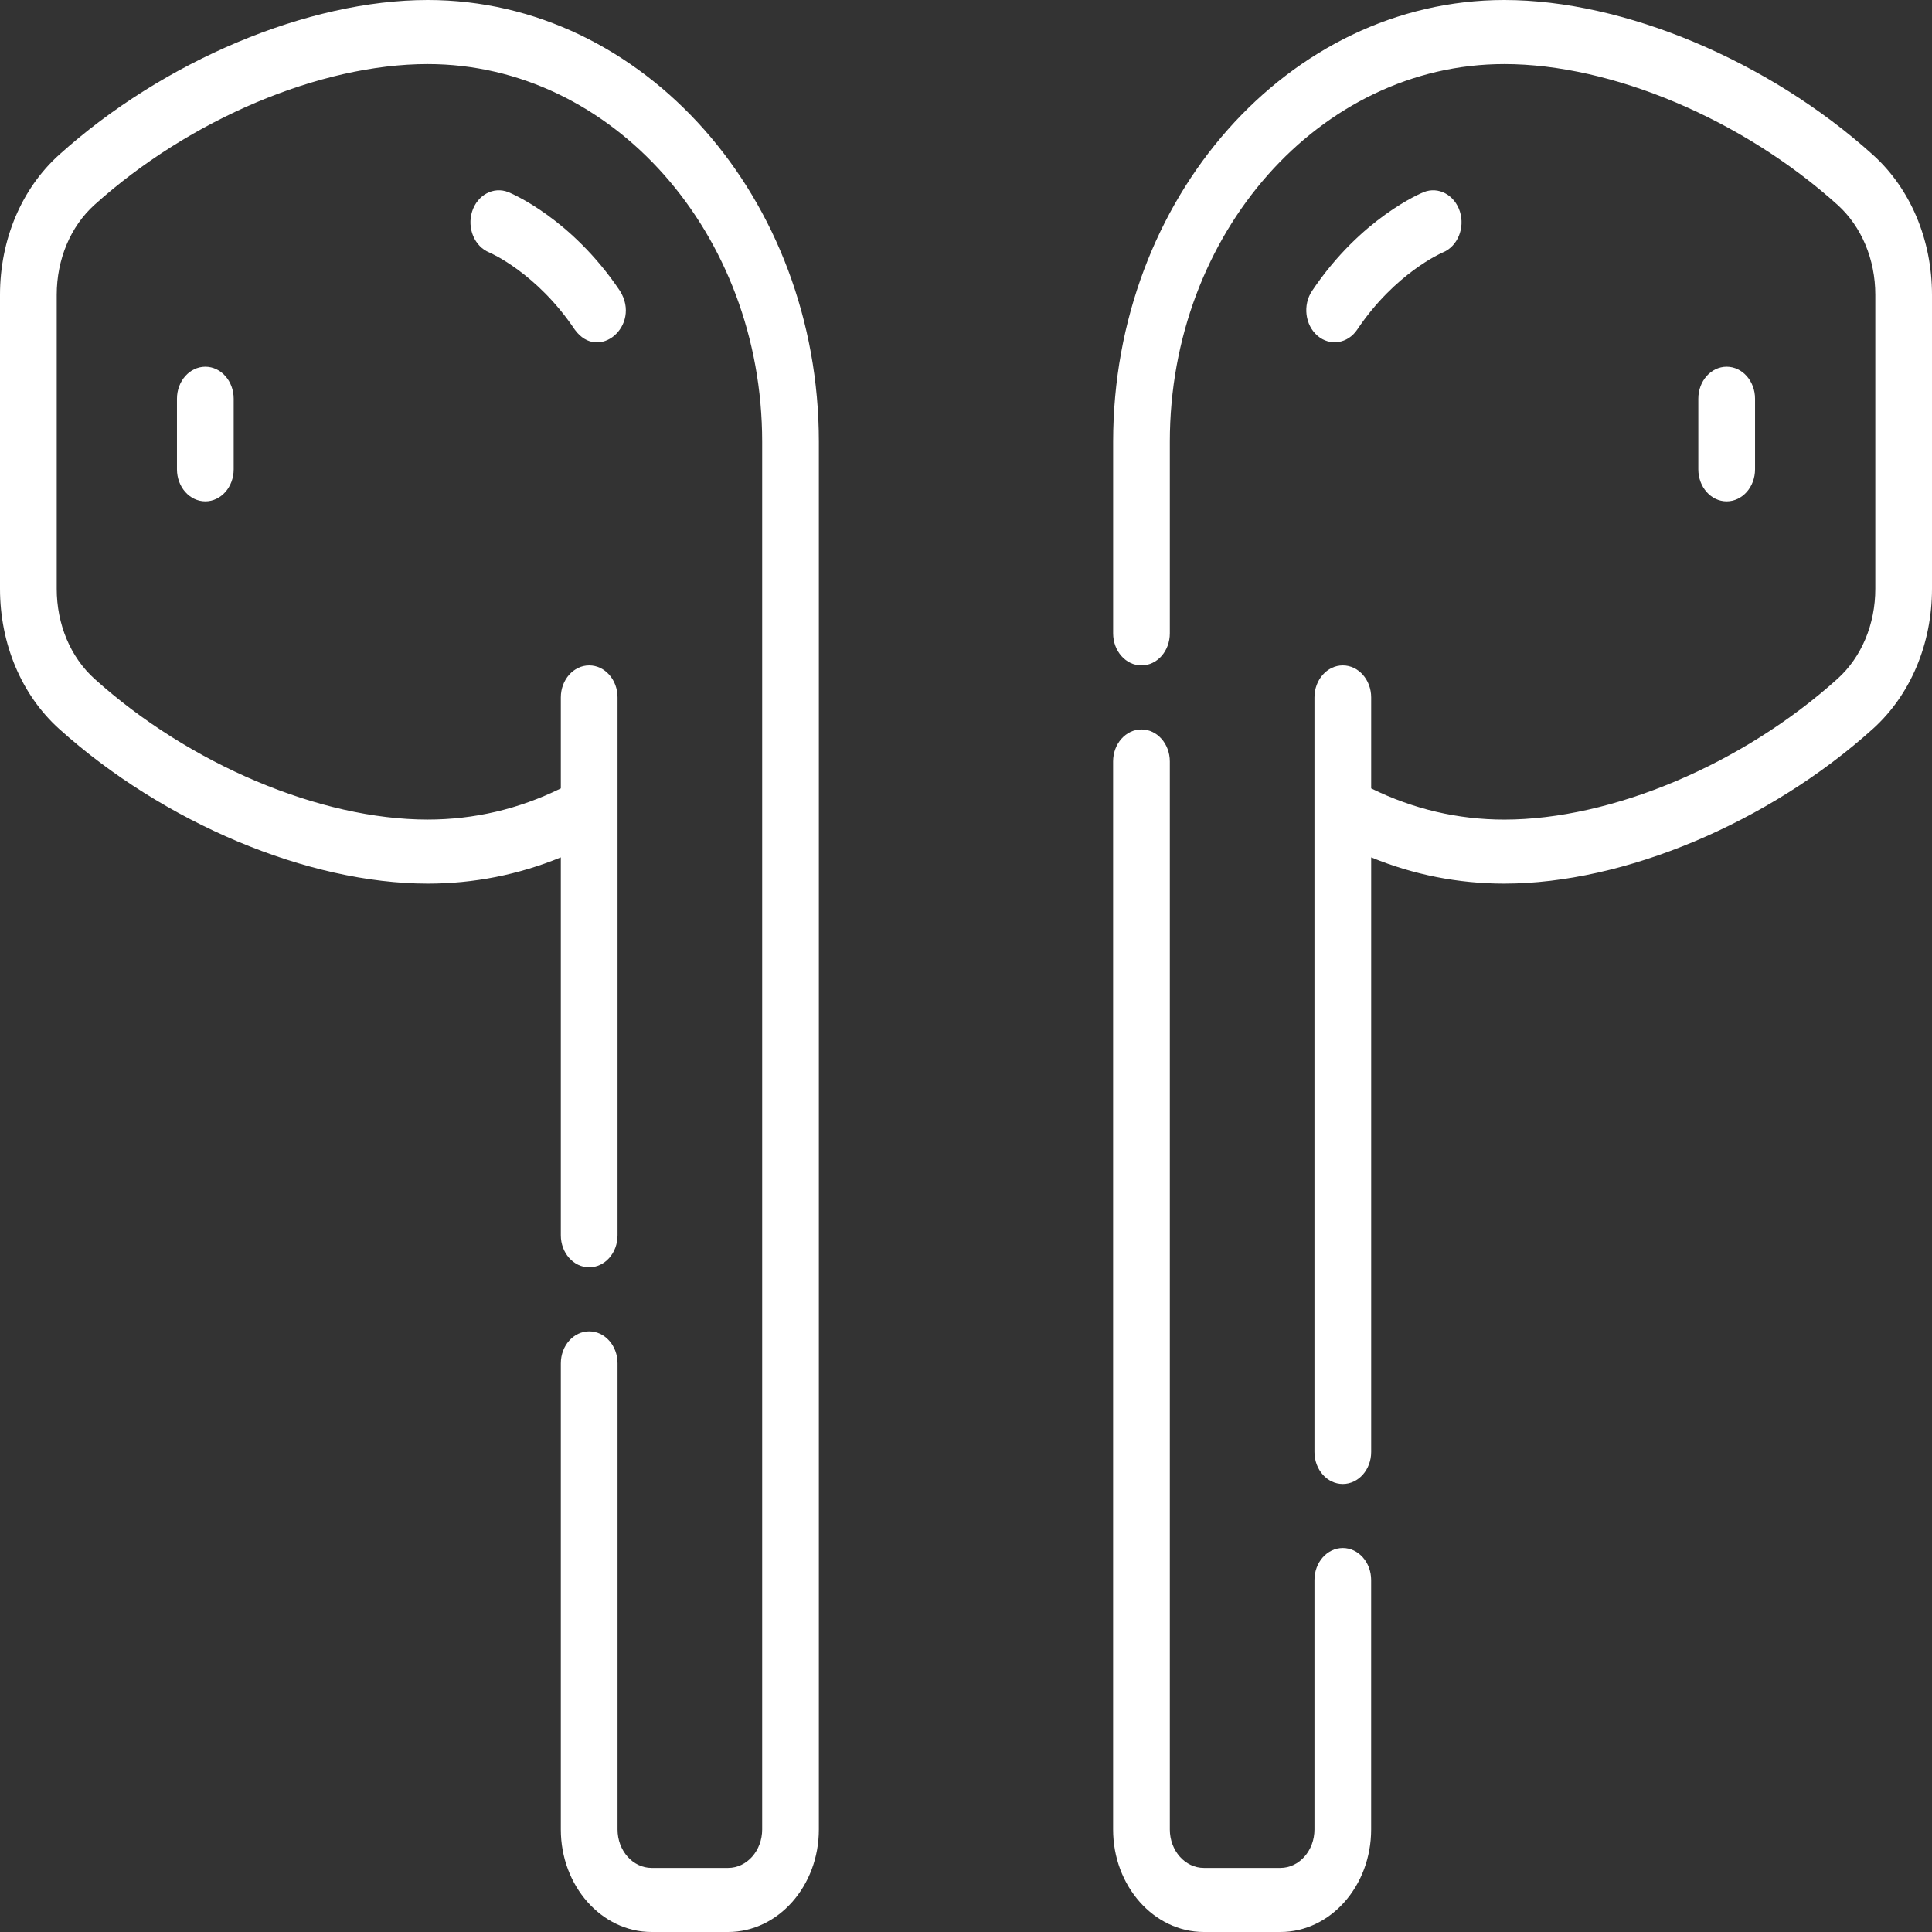<?xml version="1.0" encoding="UTF-8" standalone="no"?>
<!DOCTYPE svg PUBLIC "-//W3C//DTD SVG 1.1//EN" "http://www.w3.org/Graphics/SVG/1.1/DTD/svg11.dtd">
<svg version="1.1" xmlns="http://www.w3.org/2000/svg" xmlns:xlink="http://www.w3.org/1999/xlink" preserveAspectRatio="xMidYMid meet" viewBox="0 0 640 640" width="75" height="75"><rect x="0" y="0" width="640" height="640" fill="#333333" stroke="none"/><defs><path d="M19.6 51.26C7.14 62.48 0 79.4 0 97.68C0 107.42 0 185.29 0 195.03C0 213.31 7.14 230.23 19.6 241.46C54.16 272.59 102.08 292.71 141.67 292.71C156.93 292.71 171.71 289.79 185.78 284.02C185.78 296.54 185.78 396.69 185.78 409.21C185.78 415.07 189.99 419.82 195.18 419.82C200.37 419.82 204.57 415.07 204.57 409.21C204.57 391.39 204.57 248.85 204.57 231.03C204.57 225.17 200.37 220.42 195.18 220.42C189.99 220.42 185.78 225.17 185.78 231.03C185.78 234.05 185.78 258.16 185.78 261.17C171.87 268.02 157.06 271.49 141.67 271.49C106.07 271.49 62.75 253.19 31.31 224.87C23.35 217.7 18.79 206.82 18.79 195.03C18.79 185.29 18.79 107.42 18.79 97.68C18.79 85.89 23.35 75.02 31.31 67.84C62.75 39.52 106.07 21.22 141.67 21.22C202.77 21.22 252.48 77.36 252.48 146.36C252.48 192.33 252.48 560.08 252.48 606.05C252.48 613.07 247.42 618.78 241.2 618.78C238.67 618.78 218.38 618.78 215.85 618.78C209.63 618.78 204.57 613.07 204.57 606.05C204.57 590.61 204.57 467.08 204.57 451.64C204.57 445.78 200.37 441.03 195.18 441.03C189.99 441.03 185.78 445.78 185.78 451.64C185.78 467.08 185.78 590.61 185.78 606.05C185.78 624.77 199.27 640 215.85 640C218.38 640 238.67 640 241.2 640C257.78 640 271.26 624.77 271.26 606.05C271.26 560.08 271.26 192.33 271.26 146.36C271.26 65.66 213.13 0 141.67 0C102.08 0 54.16 20.12 19.6 51.26Z" id="m2O6Bgf6Bg"></path><path d="M58.62 155.47C58.62 161.33 62.83 166.08 68.02 166.08C73.2 166.08 77.41 161.33 77.41 155.47C77.41 153.13 77.41 134.42 77.41 132.08C77.41 126.23 73.2 121.48 68.02 121.48C62.83 121.48 58.62 126.23 58.62 132.08C58.62 136.76 58.62 153.13 58.62 155.47Z" id="b2zezoKw5N"></path><path d="M156.39 70.07C154.65 75.59 157.2 81.66 162.08 83.63C162.24 83.69 177.75 90.33 190.39 109.18C198.27 120.09 212.53 107.82 205.37 96.36C189.17 72.23 169.24 63.99 168.4 63.65C163.51 61.68 158.14 64.56 156.39 70.07Z" id="c45TmytwO5"></path><path d="M498.33 0C426.87 0 368.74 65.66 368.74 146.36C368.74 152.7 368.74 203.47 368.74 209.81C368.74 215.67 372.94 220.42 378.13 220.42C383.32 220.42 387.52 215.67 387.52 209.81C387.52 203.47 387.52 152.7 387.52 146.36C387.52 77.35 437.23 21.22 498.33 21.22C533.93 21.22 577.25 39.52 608.69 67.84C616.65 75.02 621.22 85.89 621.22 97.68C621.22 107.42 621.22 185.29 621.22 195.03C621.22 206.82 616.65 217.7 608.69 224.87C577.25 253.19 533.93 271.5 498.33 271.5C482.94 271.5 468.13 268.02 454.22 261.17C454.22 258.16 454.22 234.05 454.22 231.03C454.22 225.17 450.01 220.42 444.82 220.42C439.63 220.42 435.43 225.17 435.43 231.03C435.43 256.03 435.43 455.98 435.43 480.98C435.43 486.84 439.63 491.59 444.82 491.59C450.01 491.59 454.22 486.84 454.22 480.98C454.22 461.28 454.22 303.72 454.22 284.02C468.29 289.79 483.07 292.71 498.33 292.71C537.92 292.71 585.84 272.59 620.4 241.46C632.86 230.24 640 213.31 640 195.03C640 185.3 640 107.42 640 97.68C640 79.4 632.86 62.48 620.4 51.26C585.84 20.12 537.92 0 498.33 0Z" id="ahJhy5cA4"></path><path d="M435.43 523.41C435.43 531.68 435.43 597.79 435.43 606.05C435.43 613.07 430.37 618.78 424.15 618.78C421.62 618.78 401.33 618.78 398.8 618.78C392.58 618.78 387.52 613.07 387.52 606.05C387.52 570.67 387.52 287.63 387.52 252.25C387.52 246.39 383.31 241.64 378.13 241.64C372.94 241.64 368.73 246.39 368.73 252.25C368.73 287.63 368.73 570.67 368.73 606.05C368.73 624.77 382.22 640 398.79 640C401.33 640 421.61 640 424.15 640C440.73 640 454.21 624.77 454.21 606.05C454.21 597.79 454.21 531.68 454.21 523.41C454.22 517.55 450.01 512.8 444.82 512.8C439.63 512.8 435.43 517.55 435.43 523.41Z" id="cuFGNSqc3"></path><path d="M581.38 132.08C581.38 126.23 577.17 121.48 571.98 121.48C566.79 121.48 562.59 126.23 562.59 132.08C562.59 134.42 562.59 153.13 562.59 155.47C562.59 161.33 566.79 166.08 571.98 166.08C577.17 166.08 581.38 161.33 581.38 155.47C581.38 150.79 581.38 134.42 581.38 132.08Z" id="a1utfWJv6E"></path><path d="M449.6 109.18C462.17 90.44 477.59 83.77 477.96 83.62C482.82 81.63 485.34 75.58 483.61 70.08C481.86 64.56 476.49 61.68 471.6 63.65C470.76 63.99 450.83 72.23 434.63 96.37C431.5 101.03 432.31 107.69 436.45 111.23C440.54 114.75 446.46 113.87 449.6 109.18Z" id="dBBqnNGnB"></path></defs><g><g><g><use xlink:href="#m2O6Bgf6Bg" opacity="1" fill="#ffffff" fill-opacity="1"></use><g><use xlink:href="#m2O6Bgf6Bg" opacity="1" fill-opacity="0" stroke="#000000" stroke-width="1" stroke-opacity="0"></use></g></g><g><use xlink:href="#b2zezoKw5N" opacity="1" fill="#ffffff" fill-opacity="1"></use><g><use xlink:href="#b2zezoKw5N" opacity="1" fill-opacity="0" stroke="#000000" stroke-width="1" stroke-opacity="0"></use></g></g><g><use xlink:href="#c45TmytwO5" opacity="1" fill="#ffffff" fill-opacity="1"></use><g><use xlink:href="#c45TmytwO5" opacity="1" fill-opacity="0" stroke="#000000" stroke-width="1" stroke-opacity="0"></use></g></g><g><use xlink:href="#ahJhy5cA4" opacity="1" fill="#ffffff" fill-opacity="1"></use><g><use xlink:href="#ahJhy5cA4" opacity="1" fill-opacity="0" stroke="#000000" stroke-width="1" stroke-opacity="0"></use></g></g><g><use xlink:href="#cuFGNSqc3" opacity="1" fill="#ffffff" fill-opacity="1"></use><g><use xlink:href="#cuFGNSqc3" opacity="1" fill-opacity="0" stroke="#000000" stroke-width="1" stroke-opacity="0"></use></g></g><g><use xlink:href="#a1utfWJv6E" opacity="1" fill="#ffffff" fill-opacity="1"></use><g><use xlink:href="#a1utfWJv6E" opacity="1" fill-opacity="0" stroke="#000000" stroke-width="1" stroke-opacity="0"></use></g></g><g><use xlink:href="#dBBqnNGnB" opacity="1" fill="#ffffff" fill-opacity="1"></use><g><use xlink:href="#dBBqnNGnB" opacity="1" fill-opacity="0" stroke="#000000" stroke-width="1" stroke-opacity="0"></use></g></g></g></g></svg>